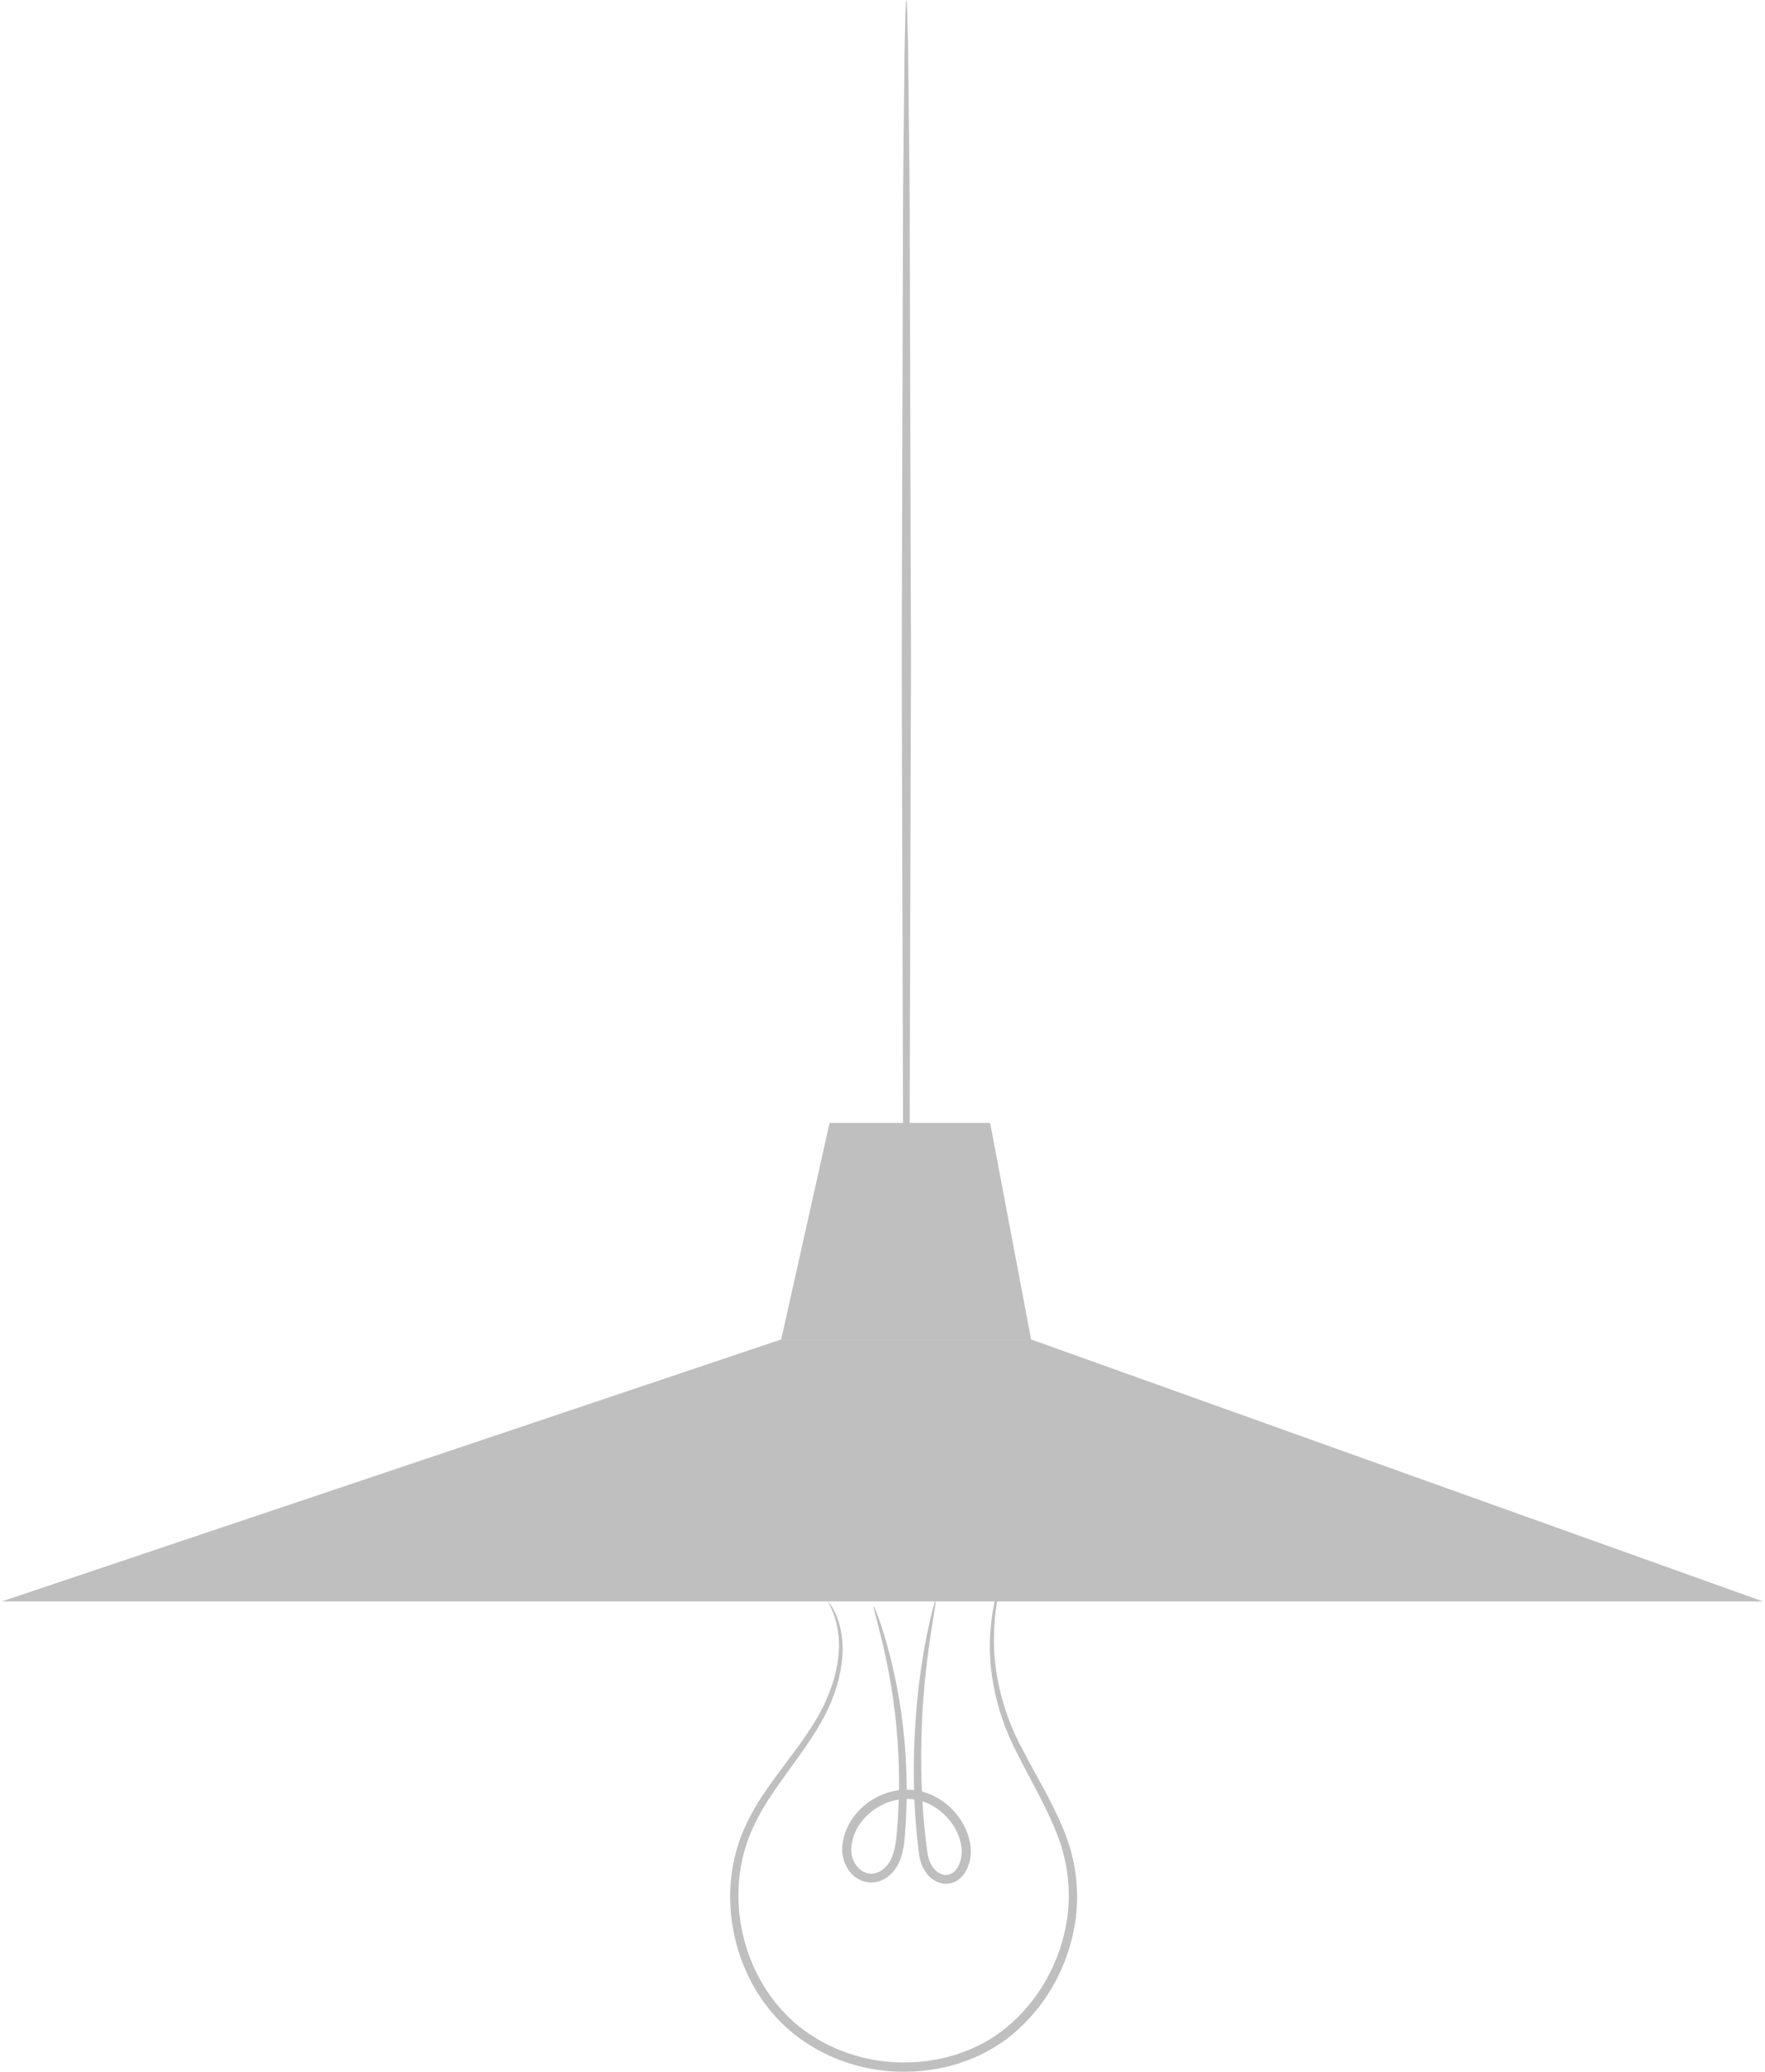 <?xml version="1.0" encoding="utf-8"?>
<!-- Generator: Adobe Illustrator 13.0.0, SVG Export Plug-In  -->
<!DOCTYPE svg PUBLIC "-//W3C//DTD SVG 1.1//EN" "http://www.w3.org/Graphics/SVG/1.1/DTD/svg11.dtd">
<svg version="1.1"
	 xmlns="http://www.w3.org/2000/svg" xmlns:xlink="http://www.w3.org/1999/xlink" xmlns:a="http://ns.adobe.com/AdobeSVGViewerExtensions/3.0/"
	 x="0px" y="0px" width="156px" height="183px" viewBox="1312 0 156 183" enable-background="new 1312 0 156 183"
	 xml:space="preserve">
<defs>
</defs>
<rect fill="none" width="1920" height="1080"/>
<rect fill="none" width="1920" height="1080"/>
<rect fill="none" width="1920" height="1080"/>
<polygon fill="#BFBFBF" points="1381.047,118.313 1312.158,141.453 1467.816,141.453 1403.133,118.313 "/>
<path fill="#BFBFBF" d="M1400.387,139.877c0.089,0.019-0.392,1.434-0.517,4.073c-0.13,2.618,0.286,6.532,2.569,10.693
	c1.071,2.103,2.467,4.317,3.551,6.943c1.105,2.608,1.566,5.787,0.909,8.945c-0.627,3.146-2.251,6.293-4.85,8.671
	c-2.577,2.415-6.224,3.763-9.935,3.795c-3.72,0.065-7.354-1.213-10.075-3.443c-2.734-2.244-4.428-5.386-5.116-8.515
	c-0.709-3.141-0.424-6.32,0.634-8.979c1.056-2.676,2.738-4.747,4.138-6.649c1.427-1.895,2.658-3.643,3.379-5.361
	c0.752-1.706,1.057-3.305,1.084-4.609c0.005-2.65-1.041-3.894-0.92-3.928c0,0,0.262,0.274,0.564,0.915
	c0.306,0.634,0.636,1.656,0.676,3.012c0.021,1.35-0.248,3.015-0.979,4.788c-0.704,1.791-1.938,3.609-3.335,5.527
	c-1.376,1.927-2.997,3.992-3.972,6.552c-0.979,2.538-1.228,5.572-0.531,8.565c0.677,2.982,2.308,5.957,4.89,8.06
	c2.569,2.093,6.021,3.307,9.557,3.244c3.529-0.034,6.963-1.298,9.401-3.57c2.465-2.24,4.033-5.232,4.649-8.226
	c0.642-3.015,0.24-6-0.8-8.542c-1.023-2.559-2.385-4.788-3.438-6.933c-2.26-4.271-2.607-8.334-2.369-10.974
	c0.104-1.336,0.319-2.357,0.498-3.036C1400.228,140.215,1400.365,139.871,1400.387,139.877"/>
<path fill="#BFBFBF" d="M1394.697,141.344c0.063,0.014-0.133,1.038-0.418,2.895c-0.28,1.857-0.64,4.554-0.794,7.904
	c-0.143,3.33-0.102,7.389,0.515,11.702c0.113,0.506,0.304,0.974,0.639,1.311c0.332,0.343,0.785,0.535,1.199,0.433
	c0.847-0.183,1.301-1.477,1.132-2.49c-0.313-2.193-2.417-4.216-4.802-4.198c-2.379-0.021-4.617,1.856-4.898,4.058
	c-0.176,1.07,0.361,2.16,1.29,2.471c0.891,0.329,1.871-0.405,2.243-1.303c0.409-0.92,0.436-2.02,0.525-3.061
	c0.078-1.044,0.114-2.06,0.131-3.044c0.021-1.966-0.07-3.798-0.227-5.465c-0.311-3.335-0.884-5.996-1.323-7.819
	c-0.448-1.824-0.751-2.821-0.688-2.842c0.027-0.009,0.133,0.23,0.309,0.695c0.182,0.464,0.416,1.159,0.688,2.063
	c0.539,1.809,1.204,4.476,1.593,7.842c0.196,1.682,0.322,3.536,0.33,5.53c-0.001,0.996-0.024,2.028-0.091,3.088
	c-0.084,1.046-0.073,2.176-0.554,3.32c-0.243,0.567-0.647,1.092-1.198,1.455c-0.544,0.364-1.314,0.525-1.986,0.284
	c-1.369-0.438-2.057-2.001-1.84-3.313c0.356-2.67,2.909-4.785,5.699-4.78c2.845,0.006,5.218,2.311,5.596,4.902
	c0.1,0.674,0.011,1.354-0.245,1.978c-0.249,0.607-0.759,1.236-1.515,1.396c-0.746,0.17-1.479-0.189-1.92-0.662
	c-0.471-0.484-0.702-1.112-0.825-1.686c-0.606-4.507-0.568-8.512-0.354-11.897c0.229-3.376,0.68-6.08,1.058-7.928
	c0.194-0.925,0.36-1.638,0.494-2.117C1394.588,141.586,1394.67,141.338,1394.697,141.344"/>
<path fill="#BFBFBF" d="M1392.108,0c0.028,0,0.056,0.409,0.083,1.188c0.02,0.858,0.045,1.991,0.077,3.407
	c0.031,3.048,0.076,7.306,0.131,12.529c0.03,10.658,0.073,25.234,0.12,41.336c-0.047,16.109-0.09,30.686-0.12,41.344
	c-0.055,5.223-0.1,9.48-0.131,12.528c-0.032,1.416-0.058,2.549-0.077,3.407c-0.027,0.778-0.055,1.187-0.083,1.187
	s-0.056-0.409-0.083-1.187c-0.02-0.858-0.045-1.991-0.077-3.407c-0.031-3.047-0.076-7.305-0.131-12.528
	c-0.03-10.658-0.073-25.235-0.12-41.344c0.047-16.102,0.09-30.678,0.12-41.336c0.055-5.223,0.1-9.481,0.131-12.529
	c0.032-1.416,0.058-2.549,0.077-3.407C1392.053,0.409,1392.08,0,1392.108,0"/>
<polygon fill="#BFBFBF" points="1381.047,118.313 1385.32,99.189 1399.513,99.189 1403.133,118.313 "/>
<rect fill="none" width="1920" height="1080"/>
<rect fill="none" width="1920" height="1080"/>
<rect fill="none" width="1920" height="1080"/>
<rect fill="none" width="1920" height="1080"/>
</svg>
